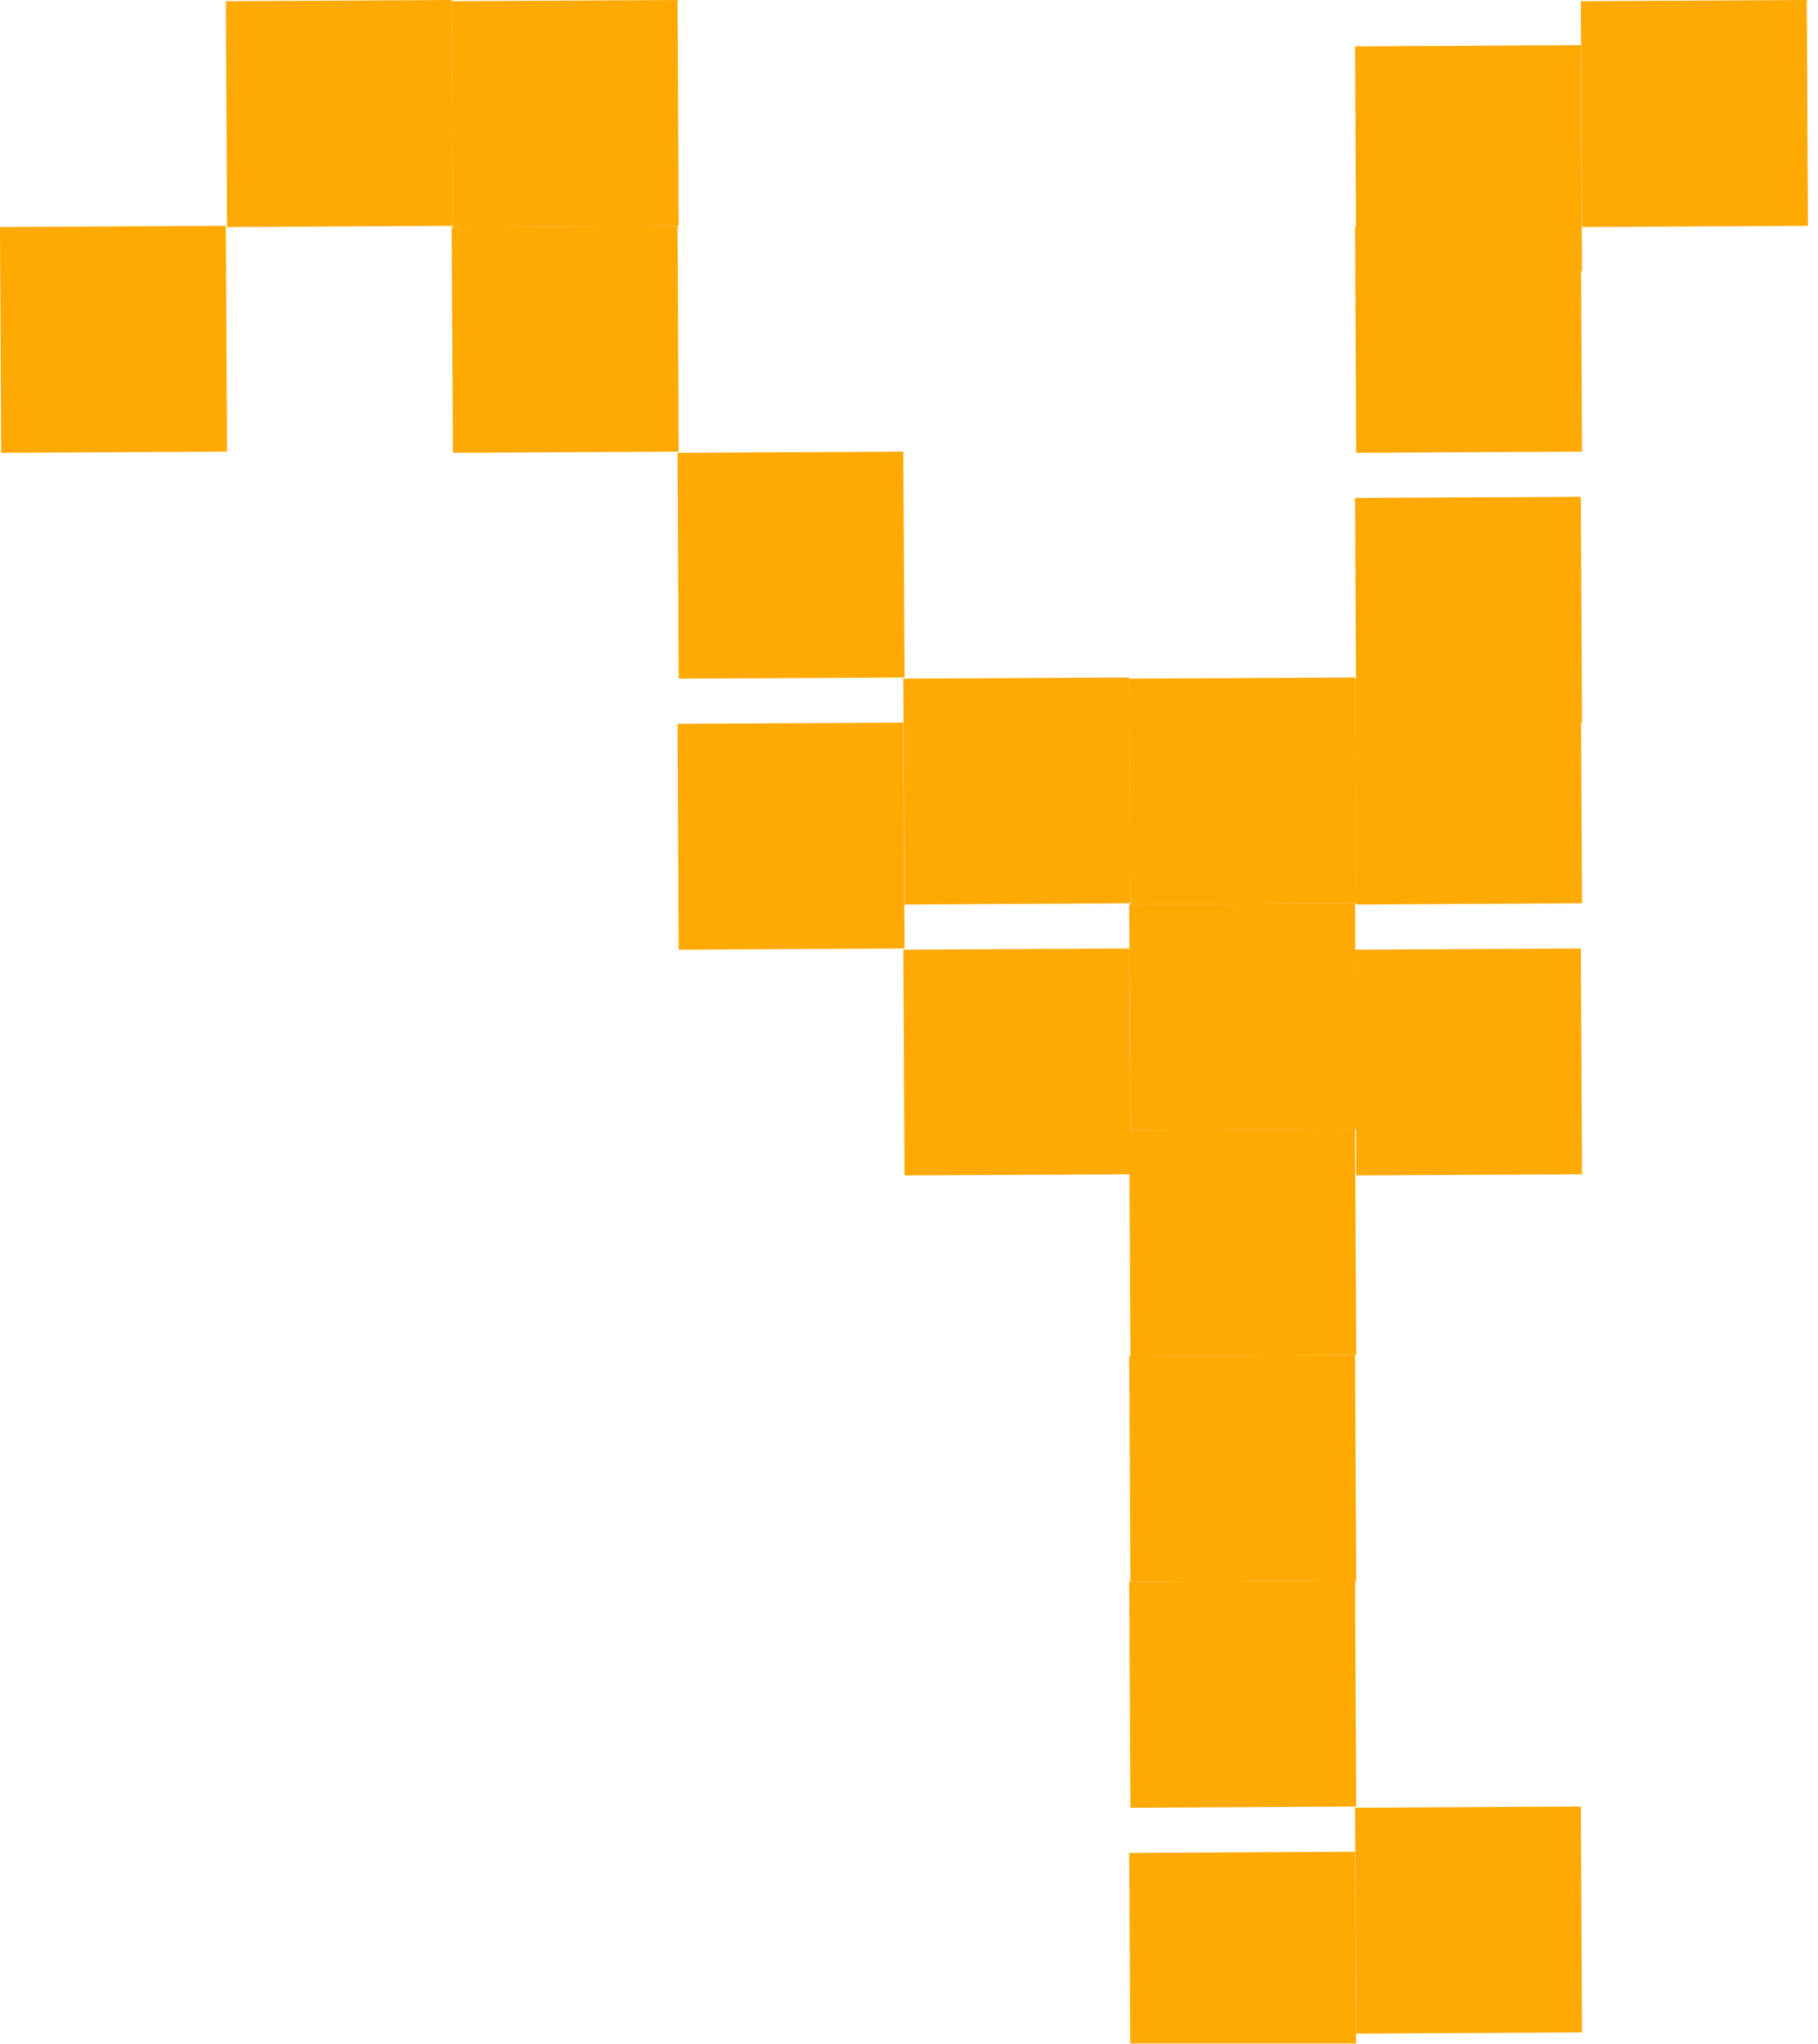<svg width="161" height="181" viewBox="0 0 161 181" fill="none" xmlns="http://www.w3.org/2000/svg">
<g filter="url(#filter0_i)">
<rect x="80.106" y="80" width="20" height="20" transform="rotate(179.695 80.106 80)" fill="#FFA903"/>
</g>
<g filter="url(#filter1_i)">
<rect x="100.106" y="100" width="20" height="20" transform="rotate(179.695 100.106 100)" fill="#FFA903"/>
</g>
<rect x="120.106" y="100" width="20" height="20" transform="rotate(179.695 120.106 100)" fill="#FFA903"/>
<rect x="120.106" y="80" width="20" height="20" transform="rotate(179.695 120.106 80)" fill="#FFA903"/>
<rect x="80.106" y="60" width="20" height="20" transform="rotate(179.695 80.106 60)" fill="#FFA903"/>
<rect x="100.106" y="80" width="20" height="20" transform="rotate(179.695 100.106 80)" fill="#FFA903"/>
<rect x="60.106" y="40" width="20" height="20" transform="rotate(179.695 60.106 40)" fill="#FFA903"/>
<rect x="60.106" y="20" width="20" height="20" transform="rotate(179.695 60.106 20)" fill="#FFA903"/>
<rect x="40.106" y="20" width="20" height="20" transform="rotate(179.695 40.106 20)" fill="#FFA903"/>
<rect x="20.106" y="40" width="20" height="20" transform="rotate(179.695 20.106 40)" fill="#FFA903"/>
<g filter="url(#filter2_i)">
<rect x="140.106" y="60" width="20" height="20" transform="rotate(179.695 140.106 60)" fill="#FFA903"/>
</g>
<rect x="140.106" y="40" width="20" height="20" transform="rotate(179.695 140.106 40)" fill="#FFA903"/>
<g filter="url(#filter3_i)">
<rect x="140.106" y="20" width="20" height="20" transform="rotate(179.695 140.106 20)" fill="#FFA903"/>
</g>
<rect x="160.106" y="20" width="20" height="20" transform="rotate(179.695 160.106 20)" fill="#FFA903"/>
<rect x="140.106" y="80" width="20" height="20" transform="rotate(179.695 140.106 80)" fill="#FFA903"/>
<g filter="url(#filter4_d)">
<rect x="140.106" y="100" width="20" height="20" transform="rotate(179.695 140.106 100)" fill="#FFA903"/>
</g>
<rect x="120.106" y="120" width="20" height="20" transform="rotate(179.695 120.106 120)" fill="#FFA903"/>
<rect x="120.106" y="140" width="20" height="20" transform="rotate(179.695 120.106 140)" fill="#FFA903"/>
<g filter="url(#filter5_i)">
<rect x="120.106" y="180" width="20" height="20" transform="rotate(179.695 120.106 180)" fill="#FFA903"/>
</g>
<rect x="140.106" y="180" width="20" height="20" transform="rotate(179.695 140.106 180)" fill="#FFA903"/>
<rect x="120.106" y="160" width="20" height="20" transform="rotate(179.695 120.106 160)" fill="#FFA903"/>
<defs>
<filter id="filter0_i" x="60" y="60" width="20.106" height="24.106" filterUnits="userSpaceOnUse" color-interpolation-filters="sRGB">
<feFlood flood-opacity="0" result="BackgroundImageFix"/>
<feBlend mode="normal" in="SourceGraphic" in2="BackgroundImageFix" result="shape"/>
<feColorMatrix in="SourceAlpha" type="matrix" values="0 0 0 0 0 0 0 0 0 0 0 0 0 0 0 0 0 0 127 0" result="hardAlpha"/>
<feOffset dy="4"/>
<feGaussianBlur stdDeviation="2"/>
<feComposite in2="hardAlpha" operator="arithmetic" k2="-1" k3="1"/>
<feColorMatrix type="matrix" values="0 0 0 0 0 0 0 0 0 0 0 0 0 0 0 0 0 0 0.25 0"/>
<feBlend mode="normal" in2="shape" result="effect1_innerShadow"/>
</filter>
<filter id="filter1_i" x="80" y="80" width="20.106" height="24.106" filterUnits="userSpaceOnUse" color-interpolation-filters="sRGB">
<feFlood flood-opacity="0" result="BackgroundImageFix"/>
<feBlend mode="normal" in="SourceGraphic" in2="BackgroundImageFix" result="shape"/>
<feColorMatrix in="SourceAlpha" type="matrix" values="0 0 0 0 0 0 0 0 0 0 0 0 0 0 0 0 0 0 127 0" result="hardAlpha"/>
<feOffset dy="4"/>
<feGaussianBlur stdDeviation="2"/>
<feComposite in2="hardAlpha" operator="arithmetic" k2="-1" k3="1"/>
<feColorMatrix type="matrix" values="0 0 0 0 0 0 0 0 0 0 0 0 0 0 0 0 0 0 0.25 0"/>
<feBlend mode="normal" in2="shape" result="effect1_innerShadow"/>
</filter>
<filter id="filter2_i" x="120" y="40" width="20.106" height="24.106" filterUnits="userSpaceOnUse" color-interpolation-filters="sRGB">
<feFlood flood-opacity="0" result="BackgroundImageFix"/>
<feBlend mode="normal" in="SourceGraphic" in2="BackgroundImageFix" result="shape"/>
<feColorMatrix in="SourceAlpha" type="matrix" values="0 0 0 0 0 0 0 0 0 0 0 0 0 0 0 0 0 0 127 0" result="hardAlpha"/>
<feOffset dy="4"/>
<feGaussianBlur stdDeviation="2"/>
<feComposite in2="hardAlpha" operator="arithmetic" k2="-1" k3="1"/>
<feColorMatrix type="matrix" values="0 0 0 0 0 0 0 0 0 0 0 0 0 0 0 0 0 0 0.25 0"/>
<feBlend mode="normal" in2="shape" result="effect1_innerShadow"/>
</filter>
<filter id="filter3_i" x="120" y="0" width="20.106" height="24.106" filterUnits="userSpaceOnUse" color-interpolation-filters="sRGB">
<feFlood flood-opacity="0" result="BackgroundImageFix"/>
<feBlend mode="normal" in="SourceGraphic" in2="BackgroundImageFix" result="shape"/>
<feColorMatrix in="SourceAlpha" type="matrix" values="0 0 0 0 0 0 0 0 0 0 0 0 0 0 0 0 0 0 127 0" result="hardAlpha"/>
<feOffset dy="4"/>
<feGaussianBlur stdDeviation="2"/>
<feComposite in2="hardAlpha" operator="arithmetic" k2="-1" k3="1"/>
<feColorMatrix type="matrix" values="0 0 0 0 0 0 0 0 0 0 0 0 0 0 0 0 0 0 0.25 0"/>
<feBlend mode="normal" in2="shape" result="effect1_innerShadow"/>
</filter>
<filter id="filter4_d" x="116" y="80" width="28.106" height="28.106" filterUnits="userSpaceOnUse" color-interpolation-filters="sRGB">
<feFlood flood-opacity="0" result="BackgroundImageFix"/>
<feColorMatrix in="SourceAlpha" type="matrix" values="0 0 0 0 0 0 0 0 0 0 0 0 0 0 0 0 0 0 127 0"/>
<feOffset dy="4"/>
<feGaussianBlur stdDeviation="2"/>
<feColorMatrix type="matrix" values="0 0 0 0 0 0 0 0 0 0 0 0 0 0 0 0 0 0 0.25 0"/>
<feBlend mode="normal" in2="BackgroundImageFix" result="effect1_dropShadow"/>
<feBlend mode="normal" in="SourceGraphic" in2="effect1_dropShadow" result="shape"/>
</filter>
<filter id="filter5_i" x="100" y="160" width="20.106" height="24.106" filterUnits="userSpaceOnUse" color-interpolation-filters="sRGB">
<feFlood flood-opacity="0" result="BackgroundImageFix"/>
<feBlend mode="normal" in="SourceGraphic" in2="BackgroundImageFix" result="shape"/>
<feColorMatrix in="SourceAlpha" type="matrix" values="0 0 0 0 0 0 0 0 0 0 0 0 0 0 0 0 0 0 127 0" result="hardAlpha"/>
<feOffset dy="4"/>
<feGaussianBlur stdDeviation="2"/>
<feComposite in2="hardAlpha" operator="arithmetic" k2="-1" k3="1"/>
<feColorMatrix type="matrix" values="0 0 0 0 0 0 0 0 0 0 0 0 0 0 0 0 0 0 0.25 0"/>
<feBlend mode="normal" in2="shape" result="effect1_innerShadow"/>
</filter>
</defs>
</svg>
